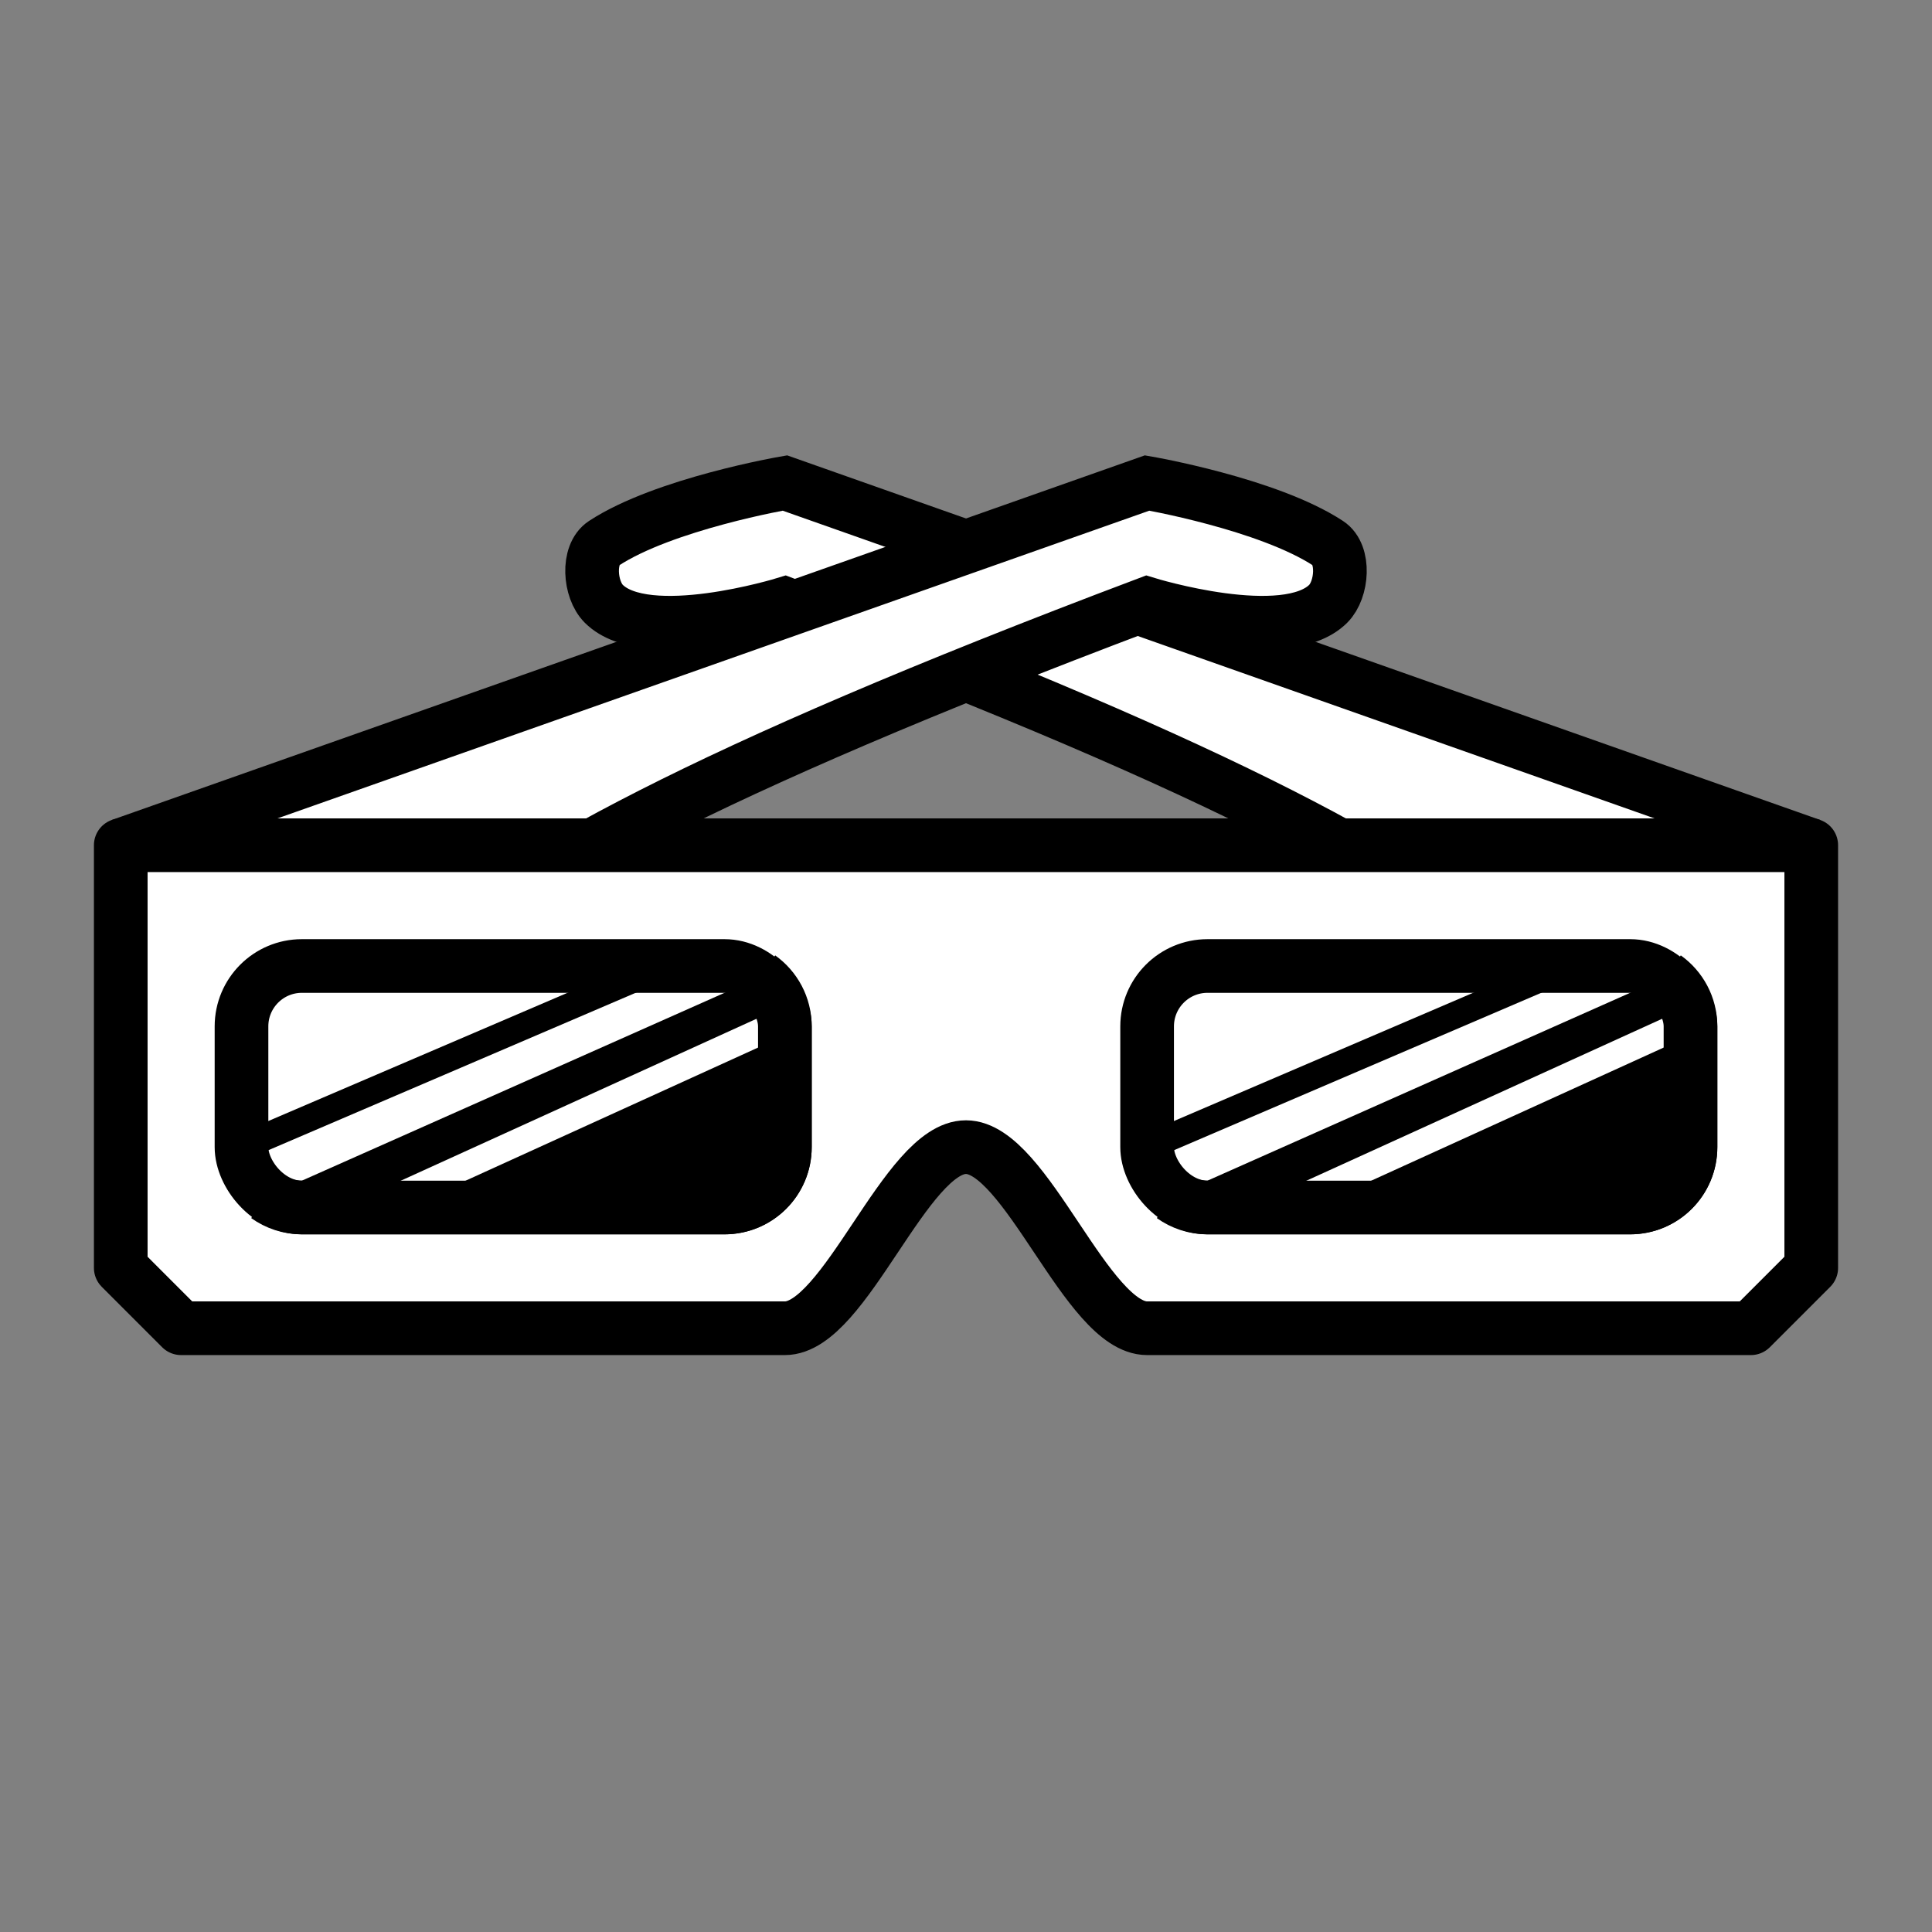 <?xml version="1.0" encoding="UTF-8" standalone="no"?>
<!-- Created with Inkscape (http://www.inkscape.org/) -->

<svg
   width="576"
   height="576"
   viewBox="0 0 152.4 152.4"
   version="1.1"
   id="svg826"
   inkscape:version="1.3.2 (091e20e, 2023-11-25)"
   sodipodi:docname="icon-3d-chroma.svg"
   xmlns:inkscape="http://www.inkscape.org/namespaces/inkscape"
   xmlns:sodipodi="http://sodipodi.sourceforge.net/DTD/sodipodi-0.dtd"
   xmlns="http://www.w3.org/2000/svg"
   xmlns:svg="http://www.w3.org/2000/svg">
  <rect x="0" y="0" width="152.4" height="152.4" fill="#808080" stroke="none"/>
  <sodipodi:namedview
     id="namedview828"
     pagecolor="#ffffff"
     bordercolor="#666666"
     borderopacity="1.0"
     inkscape:pageshadow="2"
     inkscape:pageopacity="0.0"
     inkscape:pagecheckerboard="0"
     inkscape:document-units="mm"
     showgrid="true"
     units="px"
     inkscape:zoom="0.88550786"
     inkscape:cx="419.53326"
     inkscape:cy="339.91793"
     inkscape:window-width="1680"
     inkscape:window-height="1021"
     inkscape:window-x="0"
     inkscape:window-y="0"
     inkscape:window-maximized="1"
     inkscape:current-layer="layer1"
     inkscape:showpageshadow="2"
     inkscape:deskcolor="#d1d1d1">
    <inkscape:grid
       type="xygrid"
       id="grid887"
       spacingx="4.763"
       spacingy="4.763"
       originx="0"
       originy="0"
       units="px"
       visible="true" />
  </sodipodi:namedview>
  <defs
     id="defs823" />
  <g
     inkscape:label="Layer 1"
     inkscape:groupmode="layer"
     id="layer1">
    <path
       style="fill:#ffffff;fill-rule:evenodd;stroke:#000000;stroke-width:4.233;stroke-linecap:butt;stroke-dasharray:none;paint-order:normal"
       d="M 142.875,66.675 61.913,38.1 c 0,0 -9.525,1.641 -14.287,4.762 -1.328,0.87 -1.123,3.64 0,4.763 3.368,3.368 14.287,0 14.287,0 71.728,27.052 53.975,31.75 80.962,47.625"
       id="path5-7"
       sodipodi:nodetypes="ccsacc" />
    <path
       style="fill:#ffffff;fill-rule:evenodd;stroke:#000000;stroke-width:4.233;stroke-linecap:butt;stroke-dasharray:none;paint-order:normal"
       d="M 9.525,66.675 90.487,38.1 c 0,0 9.525,1.641 14.287,4.762 1.328,0.87 1.123,3.64 0,4.763 -3.368,3.368 -14.287,0 -14.287,0 -71.728,27.052 -53.975,31.75 -80.962,47.625"
       id="path5"
       sodipodi:nodetypes="ccsacc" />
    <path
       style="fill:#ffffff;fill-rule:evenodd;stroke:#000000;stroke-width:4.233;stroke-linecap:butt;stroke-linejoin:round;stroke-dasharray:none;paint-order:normal"
       d="M 9.525,66.675 H 142.875 v 33.337 l -4.763,4.763 H 90.487 c -4.762,0 -9.541,-14.277 -14.287,-14.287 -4.747,-0.011 -9.525,14.287 -14.287,14.287 H 14.287 l -4.762,-4.763 z"
       id="path3"
       sodipodi:nodetypes="ccccczcccc" />
    <g
       id="g1">
      <path
         d="M 21.045,94.363 C 21.825,94.92 22.778,95.25 23.812,95.25 H 57.15 c 2.638,0 4.763,-2.124 4.763,-4.763 v -9.525 c 0,-1.604 -0.787,-3.014 -1.995,-3.876"
         style="fill:#000000;fill-rule:evenodd;stroke:#000000;stroke-width:4.233;stroke-linecap:butt"
         id="path4"
         sodipodi:nodetypes="cssssc" />
      <path
         style="fill:none;fill-rule:evenodd;stroke:#000000;stroke-width:2.117;stroke-linecap:butt;stroke-dasharray:none;paint-order:stroke fill markers"
         d="m 19.05,90.487 33.337,-14.287"
         id="path6" />
      <path
         style="fill:none;fill-rule:evenodd;stroke:#ffffff;stroke-width:2.117;stroke-linecap:butt;stroke-dasharray:none;paint-order:stroke fill markers"
         d="M 29.527,95.25 61.892,80.517"
         id="path1" />
      <rect
         style="fill:none;fill-rule:evenodd;stroke:#000000;stroke-width:4.233;stroke-linecap:butt;stroke-dasharray:none;paint-order:normal"
         id="rect3-6-2"
         width="42.862"
         height="19.05"
         x="19.05"
         y="76.2"
         ry="4.763"
         rx="4.763" />
    </g>
    <g
       id="g2"
       transform="translate(71.437)">
      <path
         d="M 21.045,94.363 C 21.825,94.92 22.778,95.25 23.812,95.25 H 57.15 c 2.638,0 4.763,-2.124 4.763,-4.763 v -9.525 c 0,-1.604 -0.787,-3.014 -1.995,-3.876"
         style="fill:#000000;fill-rule:evenodd;stroke:#000000;stroke-width:4.233;stroke-linecap:butt"
         id="path4-2"
         sodipodi:nodetypes="cssssc" />
      <path
         style="fill:none;fill-rule:evenodd;stroke:#000000;stroke-width:2.117;stroke-linecap:butt;stroke-dasharray:none;paint-order:stroke fill markers"
         d="m 19.05,90.487 33.337,-14.287"
         id="path6-9" />
      <path
         style="fill:none;fill-rule:evenodd;stroke:#ffffff;stroke-width:2.117;stroke-linecap:butt;stroke-dasharray:none;paint-order:stroke fill markers"
         d="M 29.527,95.25 61.892,80.517"
         id="path1-3" />
      <rect
         style="fill:none;fill-rule:evenodd;stroke:#000000;stroke-width:4.233;stroke-linecap:butt;stroke-dasharray:none;paint-order:normal"
         id="rect3-6-2-1"
         width="42.862"
         height="19.05"
         x="19.05"
         y="76.2"
         ry="4.763"
         rx="4.763" />
    </g>
  </g>
</svg>

